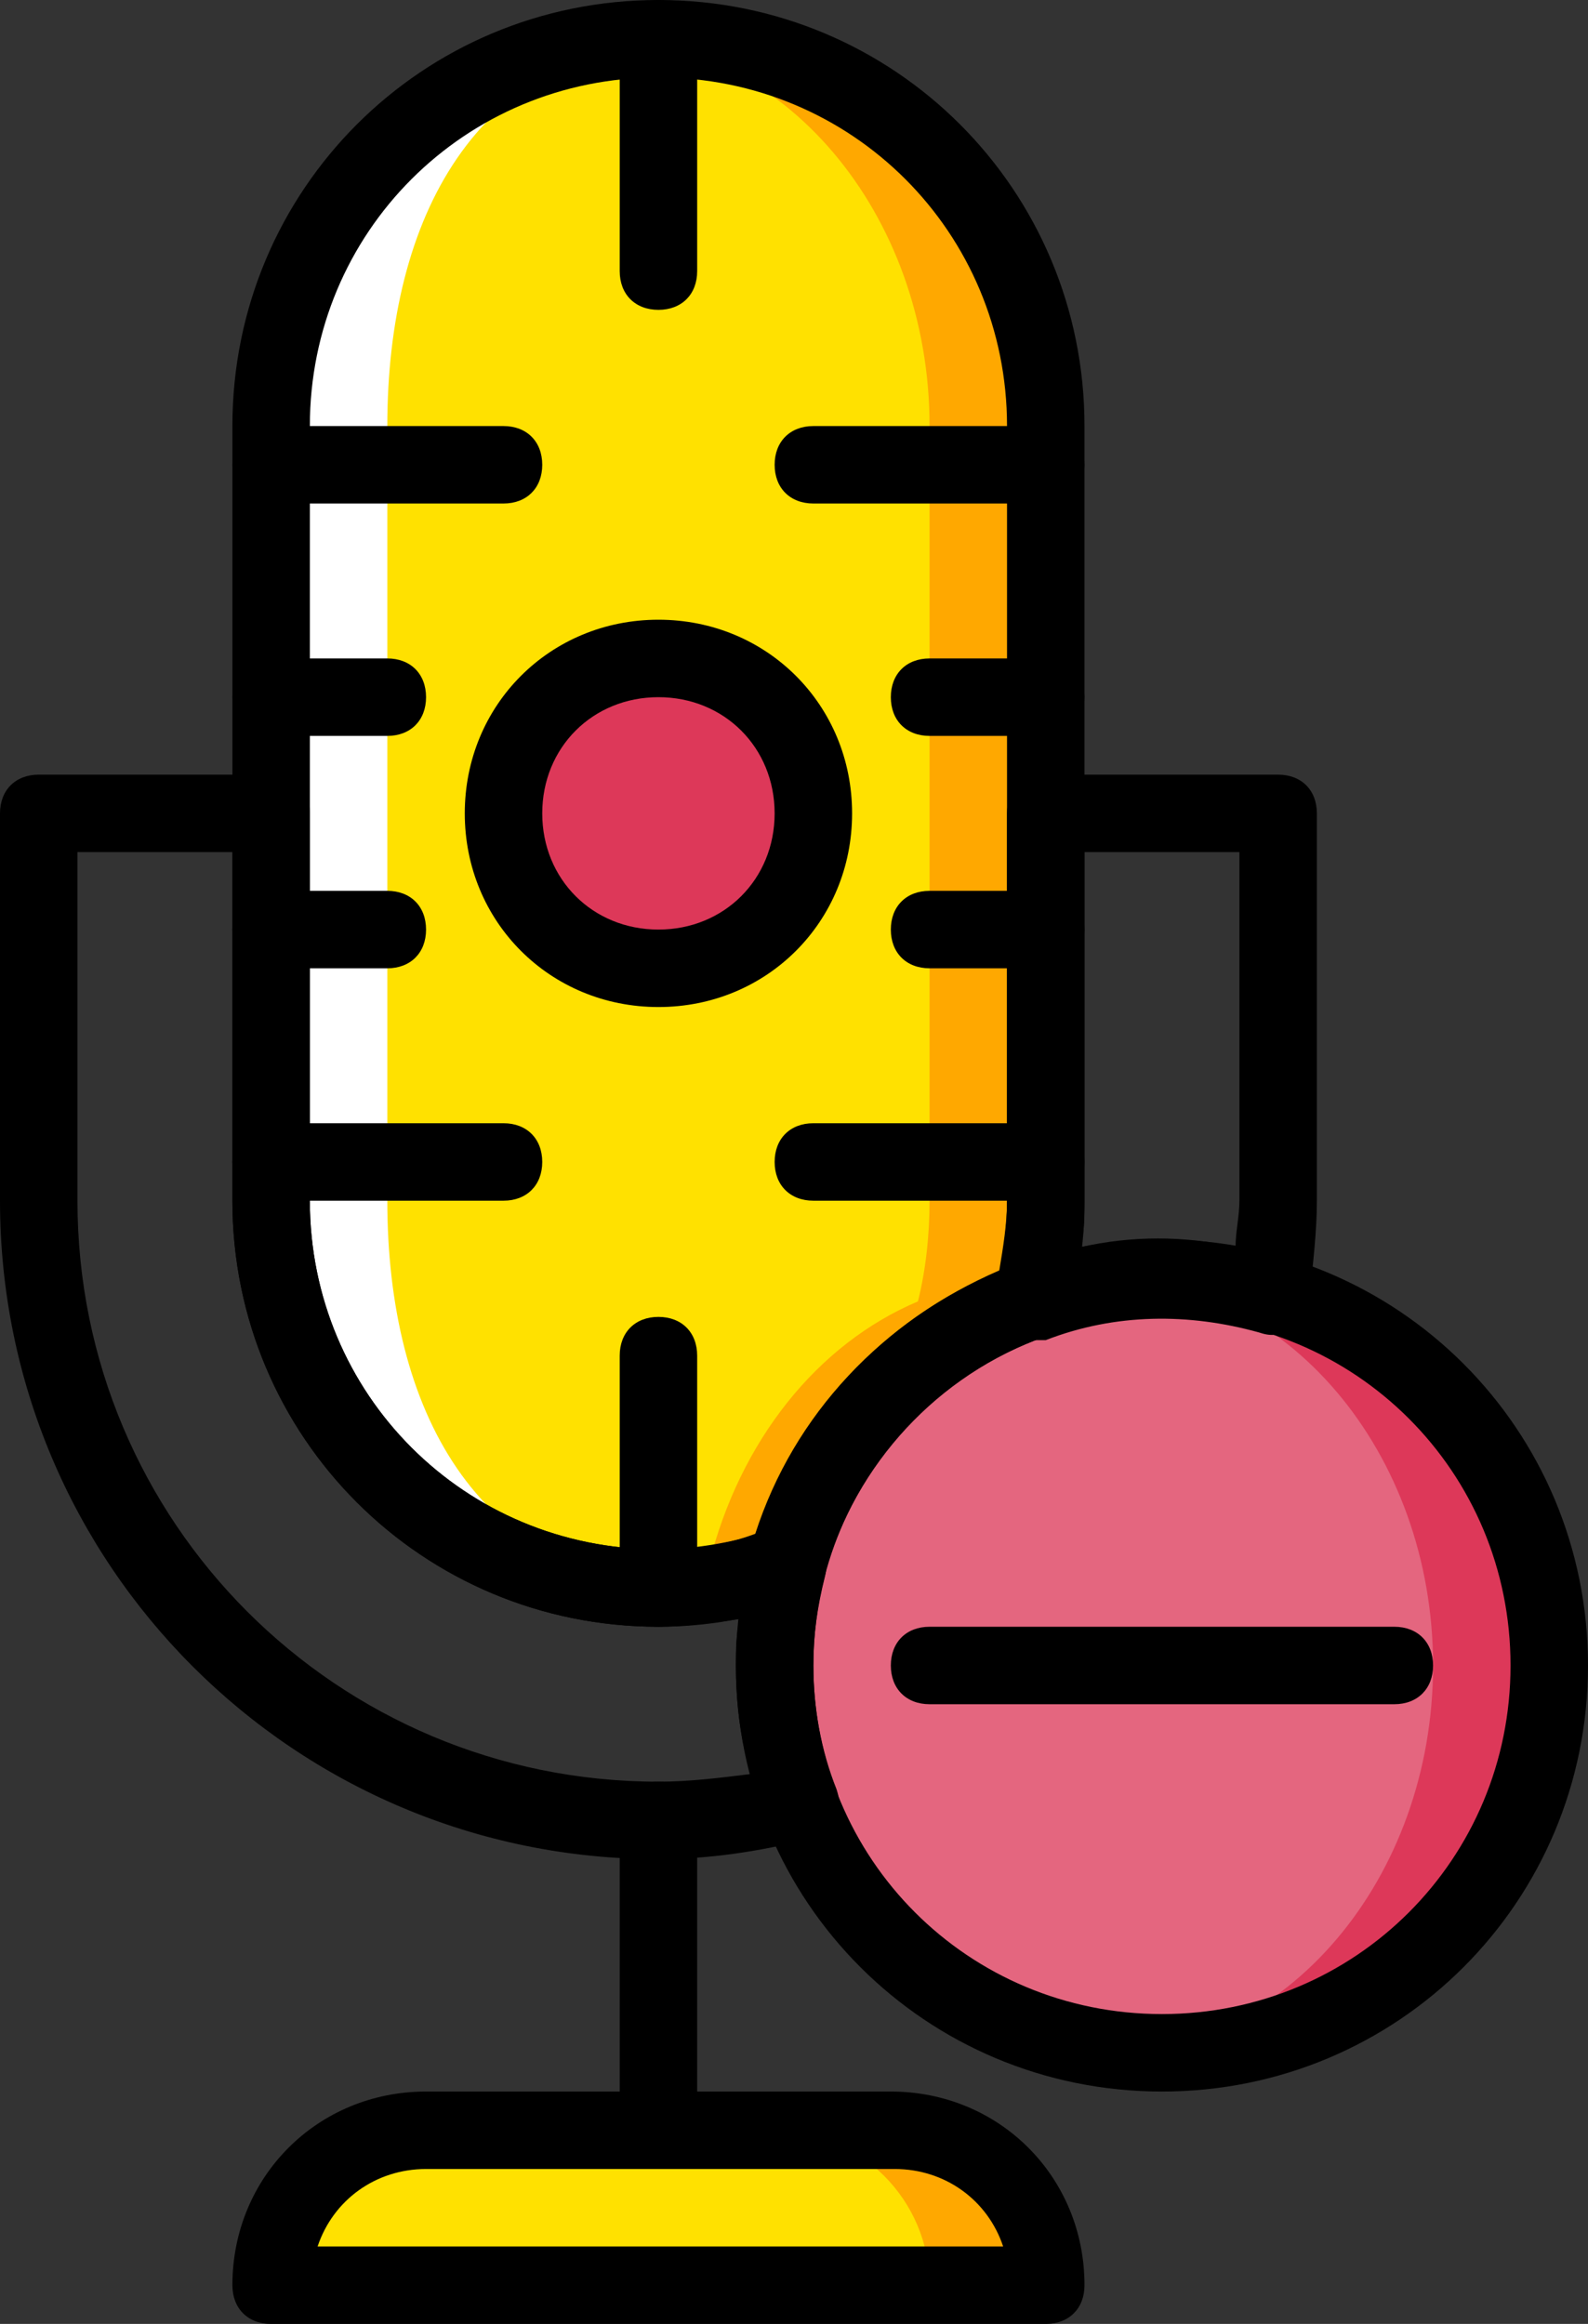 <svg width="1140" height="1668" viewBox="0 0 1140 1668" fill="none" xmlns="http://www.w3.org/2000/svg">
<rect x="0" y="0" width="1140" height="1668" fill="#333333" stroke="none"/>
<rect width="285" height="417" fill="black" fill-opacity="0" transform="scale(4)"/>
<rect width="285" height="417" fill="black" fill-opacity="0" transform="scale(4)"/>
<path d="M1112.19 1195.4C1112.19 1348.3 987.071 1473.4 834.146 1473.4C681.221 1473.4 556.1 1348.3 556.1 1195.4C556.1 1042.5 681.221 917.4 834.146 917.4C987.071 917.4 1112.19 1042.5 1112.19 1195.4Z" fill="#DD3859"/>
<path d="M1028.78 1195.4C1028.78 1348.3 923.119 1473.4 792.439 1473.4C661.759 1473.4 556.1 1348.3 556.1 1195.4C556.1 1042.5 661.756 917.4 792.439 917.4C923.123 917.4 1028.78 1042.5 1028.78 1195.4Z" fill="#E4667F"/>
<path d="M739.607 934.08C745.169 911.839 750.728 886.818 750.728 861.798V305.801C750.728 152.902 625.607 27.802 472.681 27.802C319.756 27.802 194.635 152.899 194.635 305.801V861.802C194.635 1014.7 319.756 1139.8 472.681 1139.8C506.047 1139.8 536.633 1134.24 567.217 1123.12C589.461 1034.16 656.193 964.661 739.607 934.08Z" fill="#FFA800"/>
<path d="M658.976 934.08C664.538 911.839 667.317 886.818 667.317 861.798V305.801C667.317 152.902 561.658 27.802 430.978 27.802C300.297 27.802 194.635 152.899 194.635 305.801V861.802C194.635 1014.7 300.294 1139.8 430.974 1139.8C458.778 1139.8 486.585 1134.24 508.827 1123.12C531.071 1034.16 586.682 964.661 658.976 934.08Z" fill="#FFE100"/>
<path d="M750.731 1640.2H194.635C194.635 1579.04 244.683 1529 305.853 1529H639.51C700.683 1529 750.731 1579.04 750.731 1640.2Z" fill="#FFA800"/>
<path d="M667.317 1640.2H194.635C194.635 1579.04 244.683 1529 305.853 1529H556.096C617.268 1529 667.317 1579.04 667.317 1640.2Z" fill="#FFE100"/>
<path d="M472.681 27.799C478.243 27.799 481.023 27.799 486.585 27.799C342.001 36.139 278.049 155.678 278.049 305.798V861.799C278.049 1011.92 342.001 1131.46 486.585 1139.8C481.023 1139.8 478.243 1139.8 472.681 1139.8C319.756 1139.8 194.635 1014.7 194.635 861.799V305.801C194.635 152.899 319.756 27.799 472.681 27.799Z" fill="white"/>
<path d="M583.904 583.799C583.904 644.958 533.856 694.998 472.686 694.998C411.517 694.998 361.465 644.958 361.465 583.799C361.465 522.641 411.513 472.601 472.683 472.601C533.852 472.601 583.904 522.641 583.904 583.799Z" fill="#DD3859"/>
<path d="M472.683 1556.8C456 1556.8 444.879 1545.68 444.879 1529V1306.6C444.879 1289.92 456 1278.8 472.683 1278.8C489.365 1278.8 500.486 1289.92 500.486 1306.6V1529C500.49 1545.68 489.365 1556.8 472.683 1556.8Z" fill="black"/>
<path d="M361.464 361.399H194.636C177.953 361.399 166.832 350.28 166.832 333.6C166.832 316.92 177.953 305.801 194.636 305.801H361.464C378.147 305.801 389.268 316.92 389.268 333.6C389.268 350.28 378.147 361.399 361.464 361.399Z" fill="black"/>
<path d="M750.732 361.399H583.903C567.22 361.399 556.1 350.28 556.1 333.6C556.1 316.92 567.22 305.801 583.903 305.801H750.732C767.415 305.801 778.536 316.92 778.536 333.6C778.536 350.28 767.415 361.399 750.732 361.399Z" fill="black"/>
<path d="M750.732 528.198H667.317C650.634 528.198 639.514 517.08 639.514 500.4C639.514 483.72 650.634 472.601 667.317 472.601H750.732C767.415 472.601 778.535 483.72 778.535 500.4C778.535 517.08 767.415 528.198 750.732 528.198Z" fill="black"/>
<path d="M750.732 694.999H667.317C650.634 694.999 639.514 683.88 639.514 667.2C639.514 650.52 650.634 639.401 667.317 639.401H750.732C767.415 639.401 778.535 650.52 778.535 667.2C778.535 683.88 767.415 694.999 750.732 694.999Z" fill="black"/>
<path d="M750.732 861.799H583.903C567.22 861.799 556.1 850.68 556.1 834C556.1 817.32 567.22 806.201 583.903 806.201H750.732C767.415 806.201 778.536 817.32 778.536 834C778.536 850.68 767.415 861.799 750.732 861.799Z" fill="black"/>
<path d="M278.05 528.198H194.636C177.953 528.198 166.832 517.08 166.832 500.4C166.832 483.72 177.953 472.601 194.636 472.601H278.05C294.733 472.601 305.854 483.72 305.854 500.4C305.854 517.08 294.733 528.198 278.05 528.198Z" fill="black"/>
<path d="M278.05 694.999H194.636C177.953 694.999 166.832 683.88 166.832 667.2C166.832 650.52 177.953 639.401 194.636 639.401H278.05C294.733 639.401 305.854 650.52 305.854 667.2C305.854 683.88 294.733 694.999 278.05 694.999Z" fill="black"/>
<path d="M361.464 861.799H194.636C177.953 861.799 166.832 850.68 166.832 834C166.832 817.32 177.953 806.201 194.636 806.201H361.464C378.147 806.201 389.268 817.32 389.268 834C389.268 850.68 378.147 861.799 361.464 861.799Z" fill="black"/>
<path d="M750.732 1668H194.636C177.953 1668 166.832 1656.88 166.832 1640.2C166.832 1562.36 228.001 1501.2 305.857 1501.2H639.514C717.367 1501.2 778.539 1562.36 778.539 1640.2C778.536 1656.88 767.415 1668 750.732 1668ZM228.001 1612.4H720.146C709.025 1579.04 678.439 1556.8 642.294 1556.8H305.854C269.709 1556.8 239.122 1579.04 228.001 1612.4Z" fill="black"/>
<path d="M472.683 222.401C456 222.401 444.879 211.282 444.879 194.602V27.802C444.879 11.122 456 0.003 472.683 0.003C489.365 0.003 500.486 11.122 500.486 27.802V194.602C500.49 211.279 489.365 222.401 472.683 222.401Z" fill="black"/>
<path d="M472.683 1167.6C456 1167.6 444.879 1156.48 444.879 1139.8V973.001C444.879 956.321 456 945.202 472.683 945.202C489.365 945.202 500.486 956.321 500.486 973.001V1139.8C500.49 1156.48 489.365 1167.6 472.683 1167.6Z" fill="black"/>
<path d="M472.681 722.801C394.829 722.801 333.656 661.642 333.656 583.8C333.656 505.958 394.826 444.799 472.681 444.799C550.537 444.799 611.706 505.961 611.706 583.8C611.706 661.639 550.537 722.801 472.681 722.801ZM472.681 500.4C425.412 500.4 389.267 536.539 389.267 583.8C389.267 631.061 425.412 667.2 472.681 667.2C519.95 667.2 556.096 631.061 556.096 583.8C556.096 536.539 519.95 500.4 472.681 500.4Z" fill="black"/>
<path d="M834.147 1501.2C664.538 1501.2 528.293 1364.98 528.293 1195.4C528.293 1025.82 664.535 889.598 834.147 889.598C1003.76 889.598 1140 1025.82 1140 1195.4C1140 1364.98 1003.75 1501.2 834.147 1501.2ZM834.147 945.199C695.122 945.199 583.904 1056.4 583.904 1195.4C583.904 1334.4 695.122 1445.6 834.147 1445.6C973.171 1445.6 1084.39 1334.4 1084.39 1195.4C1084.39 1056.4 973.168 945.199 834.147 945.199Z" fill="black"/>
<path d="M742.391 961.879C736.829 961.879 728.487 959.1 722.929 953.539C714.587 945.199 711.808 936.859 714.587 925.74C720.149 903.499 722.929 881.261 722.929 861.799V583.8C722.929 567.12 734.049 556.001 750.732 556.001H917.561C934.244 556.001 945.365 567.12 945.365 583.8V861.799C945.365 884.04 942.585 906.278 939.803 934.08C939.803 942.42 934.241 947.981 925.899 953.539C917.558 959.1 911.996 959.1 903.654 956.318C853.606 942.417 800.778 942.417 750.729 961.879C747.95 961.879 745.17 961.879 742.391 961.879ZM778.536 611.599V861.799C778.536 872.918 778.536 884.04 775.757 895.159C811.902 886.819 850.829 886.819 886.975 895.159C886.975 884.04 889.754 872.918 889.754 861.799V611.599H778.536Z" fill="black"/>
<path d="M472.682 1334.4C211.318 1334.4 0 1123.12 0 861.799V583.8C0 567.12 11.121 556.001 27.804 556.001H194.632C211.315 556.001 222.436 567.12 222.436 583.8V861.799C222.436 1000.8 333.654 1112 472.679 1112C500.483 1112 528.29 1106.44 556.093 1098.1C564.435 1095.32 575.556 1098.1 583.897 1103.66C592.238 1112 595.018 1120.34 592.238 1131.46C586.676 1153.7 583.897 1173.16 583.897 1195.4C583.897 1225.98 589.459 1256.56 600.58 1284.36C603.359 1292.7 603.359 1301.04 597.8 1306.6C595.021 1314.94 586.68 1317.72 578.338 1320.5C544.976 1328.84 508.831 1334.4 472.682 1334.4ZM55.611 611.599V861.799C55.611 1092.54 241.901 1278.8 472.682 1278.8C494.927 1278.8 517.169 1276.02 539.414 1273.24C531.072 1248.22 528.293 1220.42 528.293 1195.4C528.293 1184.28 528.293 1173.16 531.072 1162.04C511.61 1164.82 492.144 1167.6 472.682 1167.6C303.074 1167.6 166.829 1031.38 166.829 861.799V611.599H55.611Z" fill="black"/>
<path d="M472.684 1167.6C303.076 1167.6 166.83 1031.38 166.83 861.799V305.801C166.833 136.219 303.076 0 472.684 0C642.292 0 778.537 136.219 778.537 305.801V861.802C778.537 886.822 775.758 914.621 767.416 939.641C764.637 947.981 759.075 956.321 750.734 959.1C672.881 986.899 614.491 1050.84 592.246 1128.68C589.467 1137.02 583.905 1145.36 575.563 1148.14C542.198 1162.04 506.049 1167.6 472.684 1167.6ZM472.684 55.601C333.659 55.601 222.441 166.8 222.441 305.801V861.802C222.441 1000.8 333.659 1112 472.684 1112C497.708 1112 519.953 1109.22 542.194 1100.88C569.998 1014.7 633.95 947.984 717.365 911.842C720.144 895.162 722.927 878.482 722.927 861.802V305.801C722.927 166.8 611.709 55.601 472.684 55.601Z" fill="black"/>
<path d="M1000.97 1223.2H667.317C650.634 1223.2 639.514 1212.08 639.514 1195.4C639.514 1178.72 650.634 1167.6 667.317 1167.6H1000.97C1017.66 1167.6 1028.78 1178.72 1028.78 1195.4C1028.78 1212.08 1017.66 1223.2 1000.97 1223.2Z" fill="black"/>
</svg>
